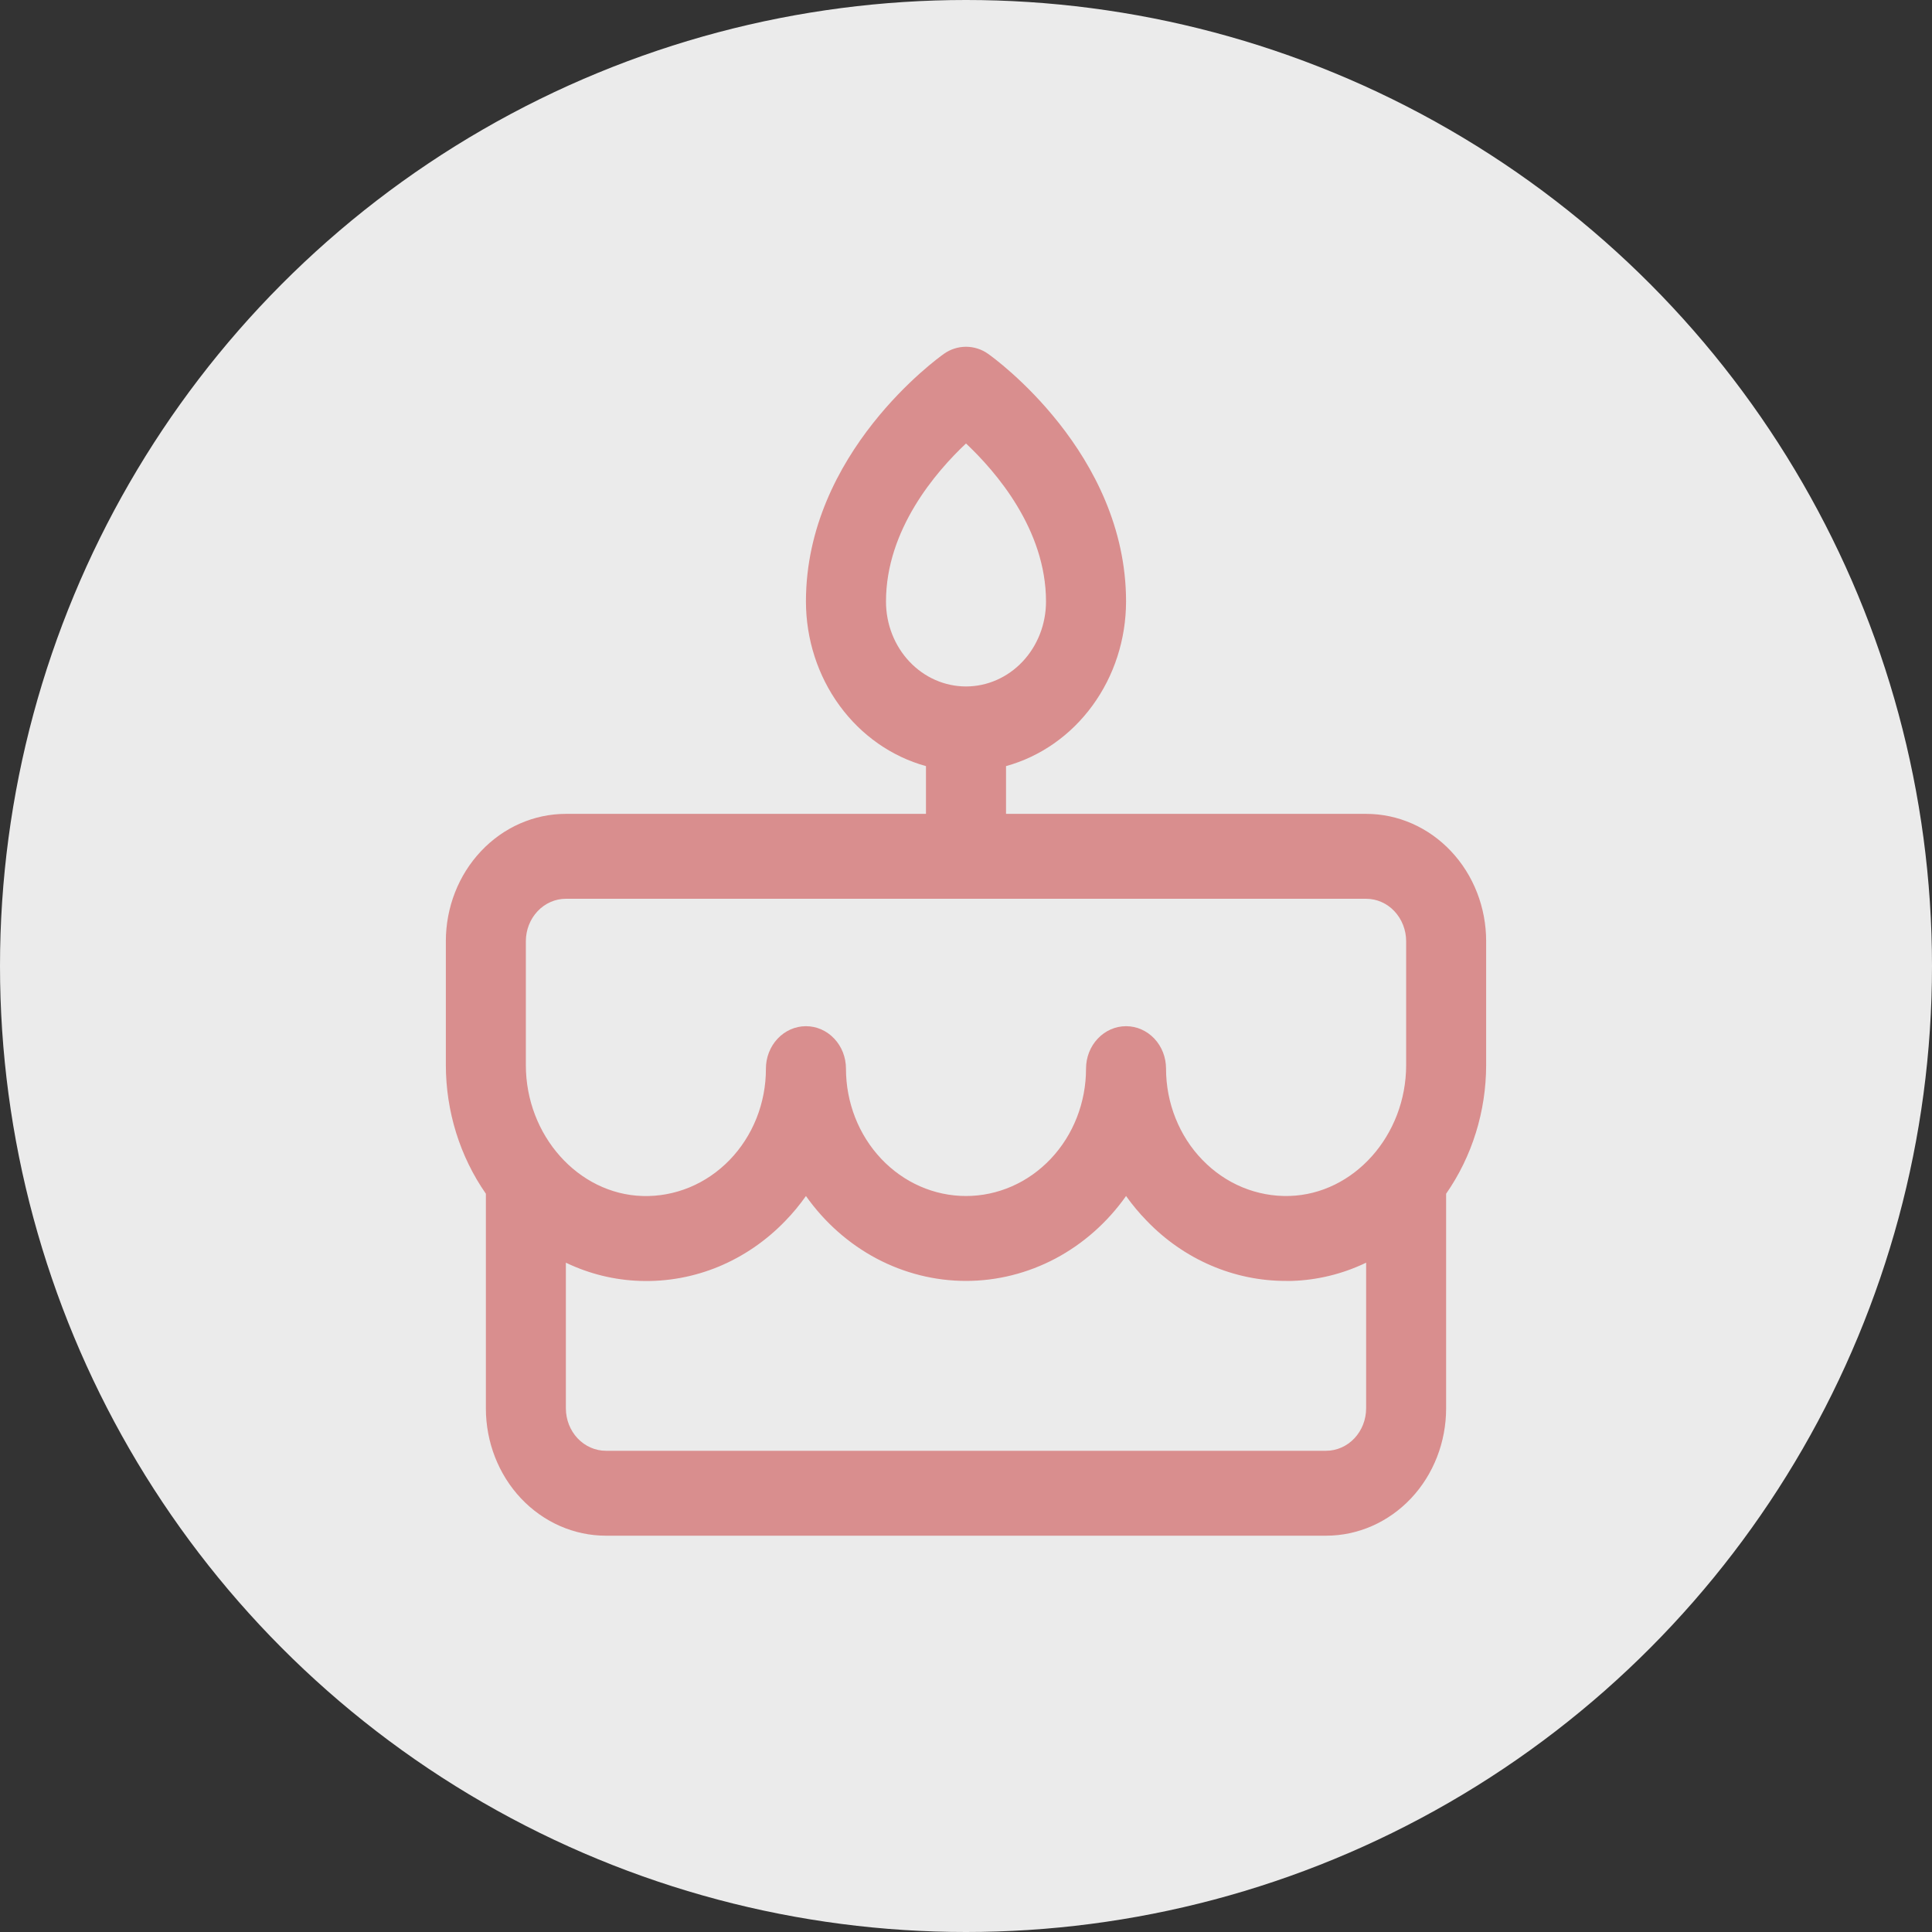 <svg width="39" height="39" viewBox="0 0 39 39" fill="none" xmlns="http://www.w3.org/2000/svg">
<rect x="0" y="0" width="39" height="39" fill="#333333" stroke="none"/>
<circle cx="19.5" cy="19.5" r="19.5" fill="#EBEBEB"/>
<path d="M30 19C30 18.318 29.745 17.664 29.29 17.182C28.836 16.7 28.22 16.429 27.577 16.429H20.308V15.465C21.001 15.274 21.615 14.844 22.053 14.243C22.492 13.642 22.73 12.903 22.731 12.143C22.731 9.143 20.061 7.224 19.948 7.144C19.816 7.05 19.66 7 19.5 7C19.34 7 19.184 7.05 19.052 7.144C18.939 7.224 16.269 9.143 16.269 12.143C16.27 12.903 16.508 13.642 16.947 14.243C17.385 14.844 17.999 15.274 18.692 15.465V16.429H11.423C10.78 16.429 10.164 16.7 9.71 17.182C9.255 17.664 9 18.318 9 19V21.5C9.001 22.435 9.284 23.345 9.808 24.097V28.429C9.808 29.111 10.063 29.765 10.517 30.247C10.972 30.729 11.588 31 12.231 31H26.769C27.412 31 28.028 30.729 28.483 30.247C28.937 29.765 29.192 29.111 29.192 28.429V24.097C29.716 23.345 29.999 22.435 30 21.5V19ZM17.885 12.143C17.885 10.689 18.894 9.523 19.5 8.952C20.106 9.523 21.115 10.689 21.115 12.143C21.115 12.598 20.945 13.034 20.642 13.355C20.339 13.677 19.928 13.857 19.5 13.857C19.072 13.857 18.661 13.677 18.358 13.355C18.055 13.034 17.885 12.598 17.885 12.143ZM10.615 19C10.615 18.773 10.7 18.555 10.852 18.394C11.003 18.233 11.209 18.143 11.423 18.143H27.577C27.791 18.143 27.997 18.233 28.148 18.394C28.299 18.555 28.385 18.773 28.385 19V21.5C28.385 22.919 27.329 24.104 26.03 24.142C25.706 24.152 25.384 24.092 25.082 23.968C24.78 23.843 24.505 23.655 24.273 23.415C24.04 23.176 23.856 22.889 23.73 22.573C23.603 22.256 23.538 21.916 23.538 21.572C23.538 21.344 23.453 21.126 23.302 20.966C23.15 20.805 22.945 20.715 22.731 20.715C22.517 20.715 22.311 20.805 22.16 20.966C22.008 21.126 21.923 21.344 21.923 21.572C21.923 22.254 21.668 22.908 21.213 23.39C20.759 23.872 20.143 24.143 19.5 24.143C18.857 24.143 18.241 23.872 17.787 23.39C17.332 22.908 17.077 22.254 17.077 21.572C17.077 21.344 16.992 21.126 16.84 20.966C16.689 20.805 16.483 20.715 16.269 20.715C16.055 20.715 15.85 20.805 15.698 20.966C15.547 21.126 15.461 21.344 15.461 21.572C15.462 21.916 15.397 22.256 15.271 22.573C15.145 22.89 14.96 23.176 14.728 23.416C14.495 23.656 14.22 23.844 13.918 23.969C13.616 24.093 13.294 24.153 12.97 24.143C11.671 24.104 10.615 22.919 10.615 21.5V19ZM26.769 29.286H12.231C12.017 29.286 11.811 29.195 11.66 29.035C11.508 28.874 11.423 28.656 11.423 28.429V25.489C11.896 25.716 12.406 25.841 12.925 25.857C13.465 25.875 14.003 25.777 14.506 25.569C15.009 25.36 15.467 25.046 15.853 24.645C16.004 24.49 16.143 24.322 16.269 24.143C16.645 24.675 17.133 25.107 17.694 25.405C18.255 25.702 18.873 25.857 19.5 25.857C20.127 25.857 20.745 25.702 21.306 25.405C21.867 25.107 22.355 24.675 22.731 24.143C22.857 24.321 22.997 24.488 23.148 24.643C23.899 25.424 24.91 25.86 25.962 25.857H26.077C26.595 25.841 27.105 25.716 27.577 25.489V28.429C27.577 28.656 27.492 28.874 27.34 29.035C27.189 29.195 26.983 29.286 26.769 29.286Z" fill="#D98E8E"/>
</svg>
